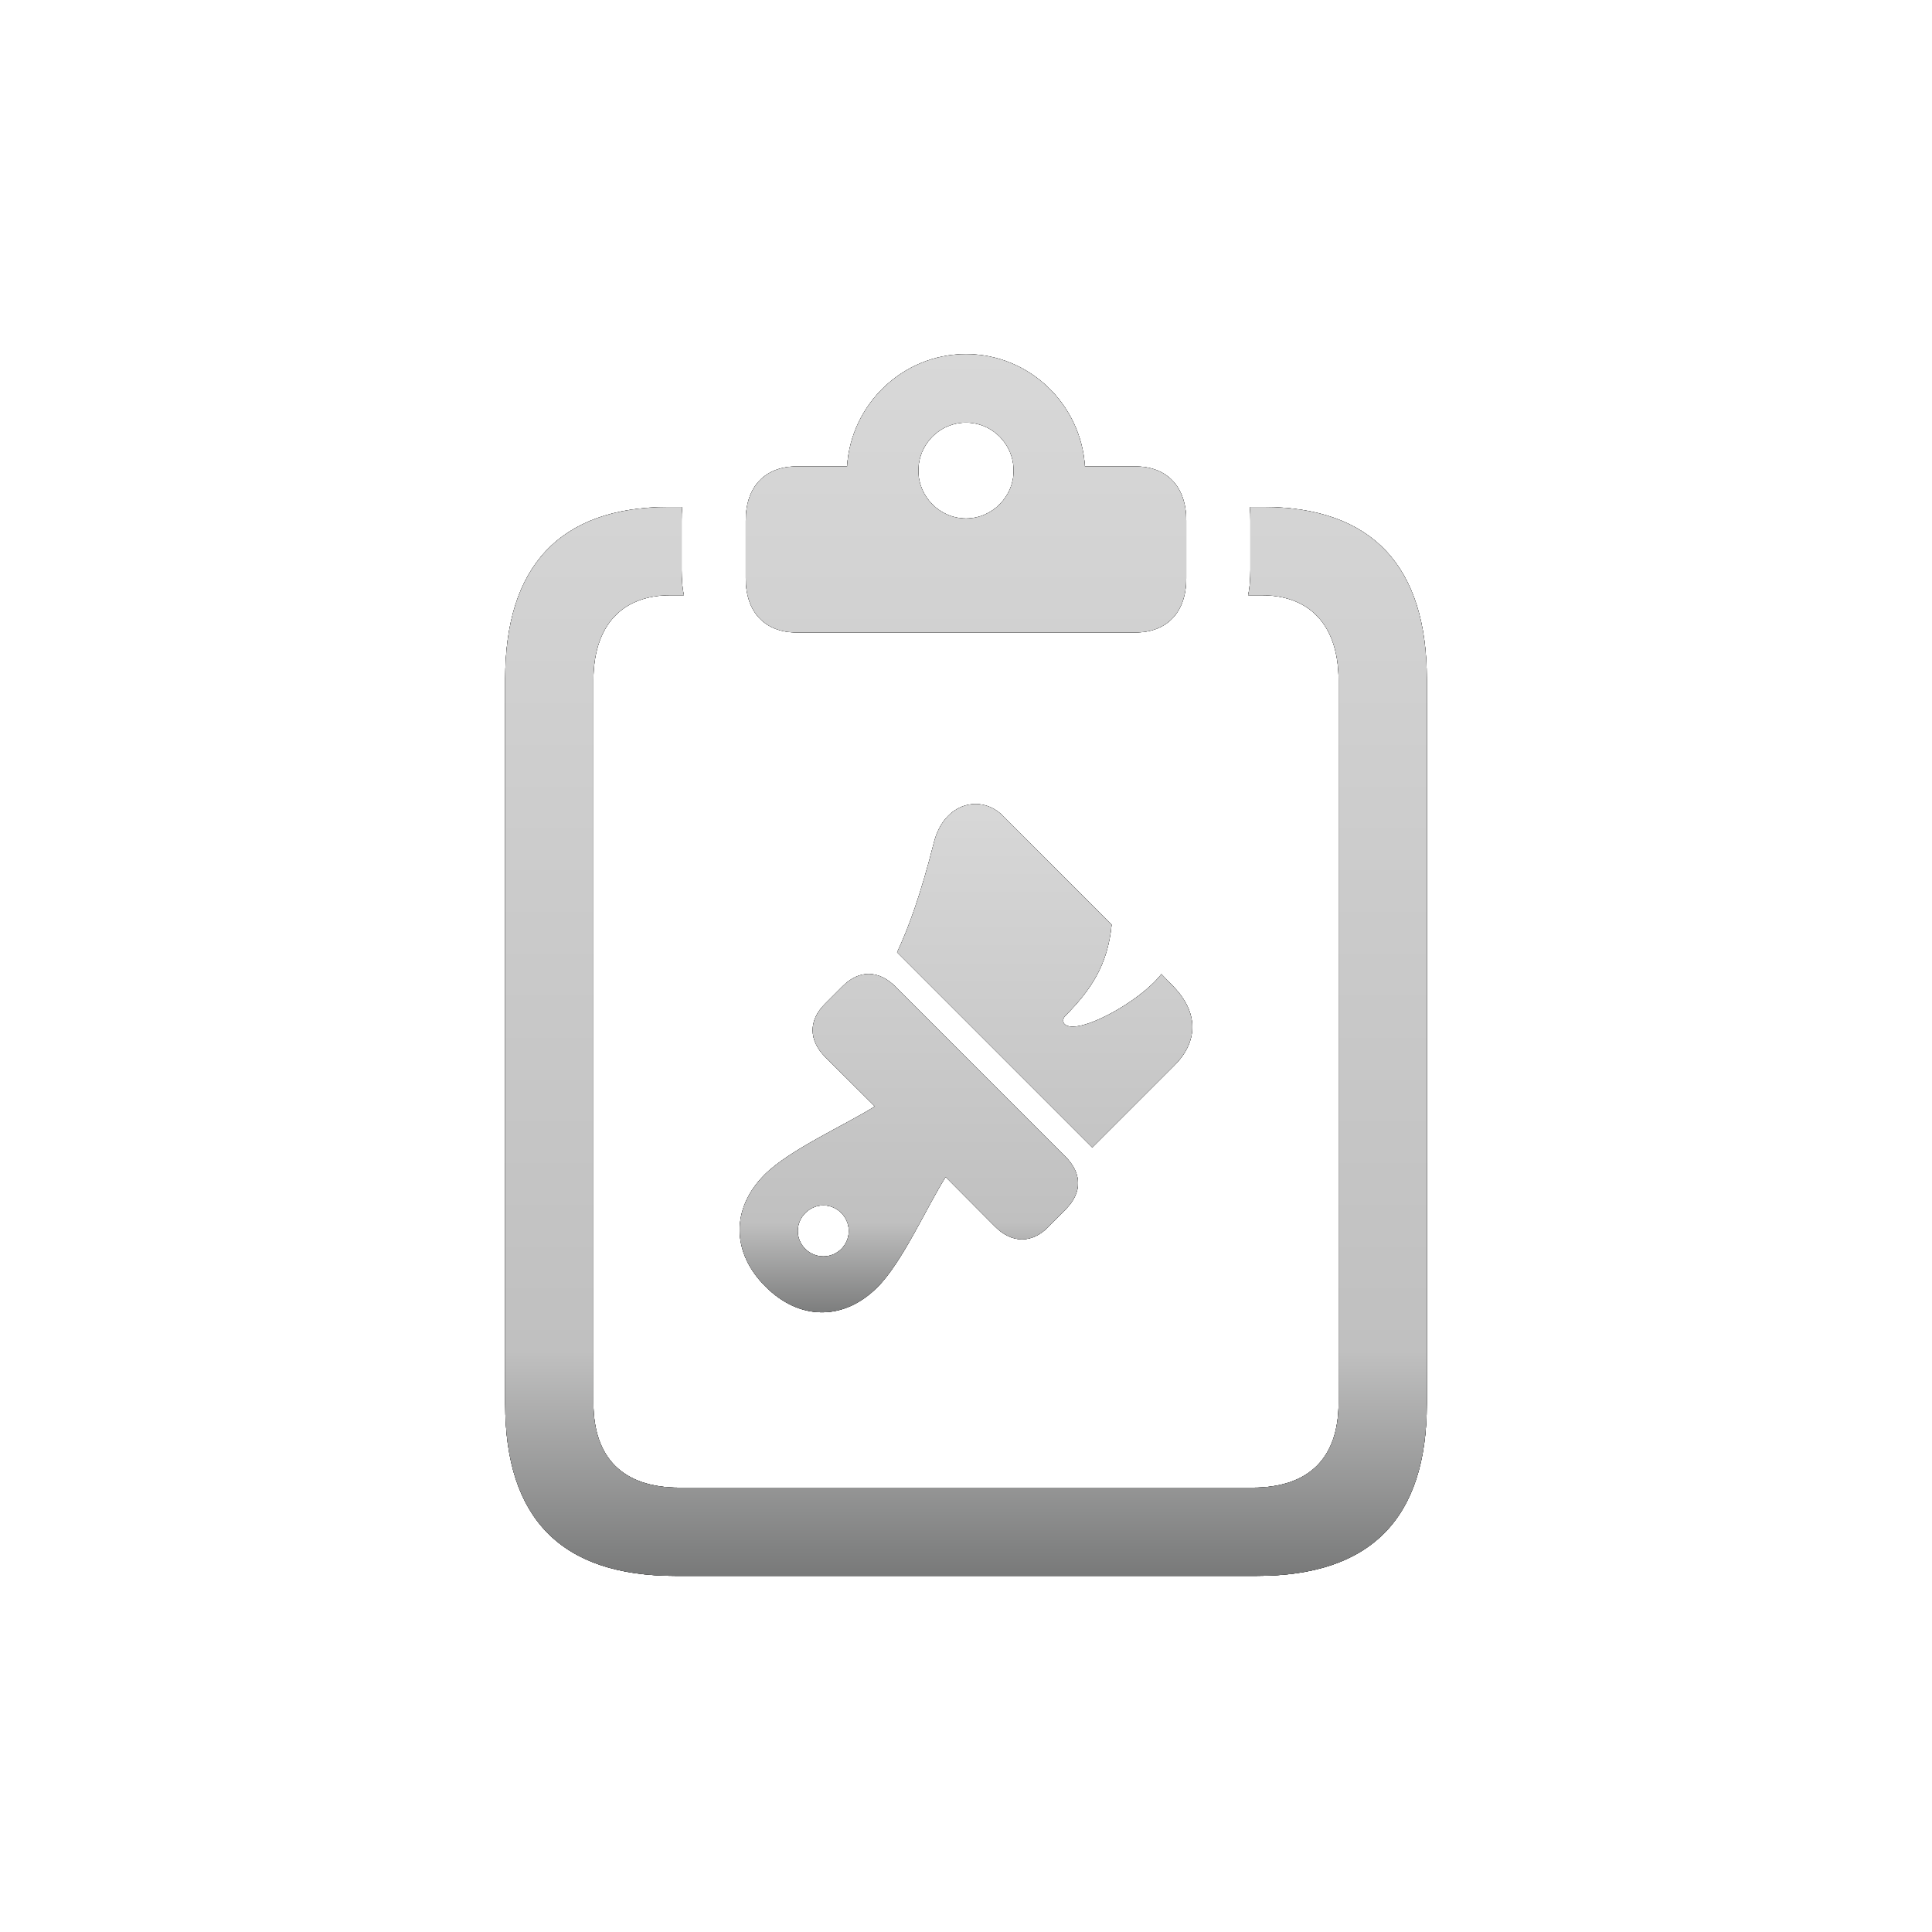 <svg xmlns="http://www.w3.org/2000/svg" xmlns:xlink="http://www.w3.org/1999/xlink" width="365" height="365" viewBox="0 0 365 365"><defs><linearGradient id="c" x1="50%" x2="50%" y1="0%" y2="100%"><stop offset="0%" stop-color="#D8D8D8"/><stop offset="81.272%" stop-color="silver"/><stop offset="100%" stop-color="#767777"/></linearGradient><linearGradient id="f" x1="50%" x2="50%" y1="0%" y2="100%"><stop offset="0%" stop-color="#D8D8D8"/><stop offset="81.272%" stop-color="silver"/><stop offset="100%" stop-color="#767777"/></linearGradient><filter id="b" width="105.2%" height="103.9%" x="-2.6%" y="-1.9%" filterUnits="objectBoundingBox"><feOffset in="SourceAlpha" result="shadowOffsetOuter1"/><feGaussianBlur in="shadowOffsetOuter1" result="shadowBlurOuter1" stdDeviation="1.5"/><feColorMatrix in="shadowBlurOuter1" values="0 0 0 0 0.553 0 0 0 0 0.553 0 0 0 0 0.553 0 0 0 0.5 0"/></filter><filter id="e" width="110.5%" height="109.4%" x="-5.3%" y="-4.7%" filterUnits="objectBoundingBox"><feOffset in="SourceAlpha" result="shadowOffsetOuter1"/><feGaussianBlur in="shadowOffsetOuter1" result="shadowBlurOuter1" stdDeviation="1.5"/><feColorMatrix in="shadowBlurOuter1" values="0 0 0 0 0.553 0 0 0 0 0.553 0 0 0 0 0.553 0 0 0 0.5 0"/></filter><path id="a" d="M150.514,119.486 L214.486,119.486 C220.49,119.486 224.113,115.656 224.113,109.238 L224.113,98.369 C224.113,91.951 220.49,88.121 214.486,88.121 L204.963,88.121 C204.238,76.424 194.508,66.9 182.5,66.9 C170.492,66.9 160.762,76.424 160.037,88.121 L150.514,88.121 C144.51,88.121 140.887,91.951 140.887,98.369 L140.887,109.238 C140.887,115.656 144.51,119.486 150.514,119.486 Z M182.5,97.955 C177.531,97.955 173.494,93.814 173.494,88.949 C173.494,83.877 177.531,79.84 182.5,79.84 C187.469,79.84 191.506,83.877 191.506,88.949 C191.506,93.814 187.469,97.955 182.5,97.955 Z M127.533,297.719 L237.467,297.719 C258.895,297.719 269.557,286.953 269.557,265.215 L269.557,128.285 C269.557,107.064 259.309,95.781 238.605,95.781 L236.121,95.781 C236.225,96.609 236.225,97.541 236.225,98.369 L236.225,107.686 C236.225,109.342 236.121,110.998 235.811,112.447 L238.295,112.447 C248.025,112.447 252.891,118.762 252.891,128.492 L252.891,265.008 C252.891,275.359 247.404,281.053 236.639,281.053 L128.361,281.053 C117.596,281.053 112.109,275.359 112.109,265.008 L112.109,128.492 C112.109,118.762 116.975,112.447 126.705,112.447 L129.189,112.447 C128.879,110.998 128.775,109.342 128.775,107.686 L128.775,98.369 C128.775,97.541 128.775,96.609 128.879,95.781 L126.395,95.781 C105.691,95.781 95.443,107.064 95.443,128.285 L95.443,265.215 C95.443,286.953 106.105,297.719 127.533,297.719 Z"/><path id="d" d="M206.363,216.788 L221.858,201.293 C226.503,196.648 226.343,191.163 221.658,186.358 L219.416,184.036 C215.252,189.401 203.4,195.768 201.118,193.485 C200.758,193.125 200.718,192.404 201.278,191.884 C206.043,187.079 209.286,182.314 210.007,174.707 L189.467,154.127 C185.343,150.003 178.456,151.604 176.494,158.972 C173.892,169.222 171.649,175.268 169.487,179.912 L206.363,216.788 Z M144.623,243.054 C151.029,249.5 159.397,249.54 165.724,243.214 C170.488,238.489 175.093,227.959 178.656,222.354 L187.985,231.723 C191.148,234.926 194.952,234.926 197.995,231.843 L201.358,228.439 C204.481,225.276 204.441,221.673 201.238,218.47 L169.207,186.438 C166.004,183.235 162.32,183.195 159.197,186.318 L155.834,189.682 C152.751,192.765 152.751,196.528 155.914,199.691 L165.283,209.021 C159.718,212.544 149.188,217.188 144.463,221.913 C138.097,228.279 138.177,236.647 144.623,243.054 Z M155.554,237.368 C152.911,237.368 150.709,235.206 150.709,232.563 C150.709,229.921 152.911,227.719 155.554,227.719 C158.196,227.719 160.358,229.921 160.358,232.563 C160.358,235.206 158.196,237.368 155.554,237.368 Z"/></defs><g fill="none" fill-rule="evenodd"><rect width="365" height="365"/><g fill-rule="nonzero"><use xlink:href="#a" fill="#000" filter="url(#b)"/><use xlink:href="#a" fill="#2E2E2E"/><use xlink:href="#a" fill="#2E2E2E"/><use xlink:href="#a" fill="url(#c)"/></g><g fill-rule="nonzero"><use xlink:href="#d" fill="#000" filter="url(#e)"/><use xlink:href="#d" fill="#2E2E2E"/><use xlink:href="#d" fill="#2E2E2E"/><use xlink:href="#d" fill="url(#f)"/></g></g></svg>